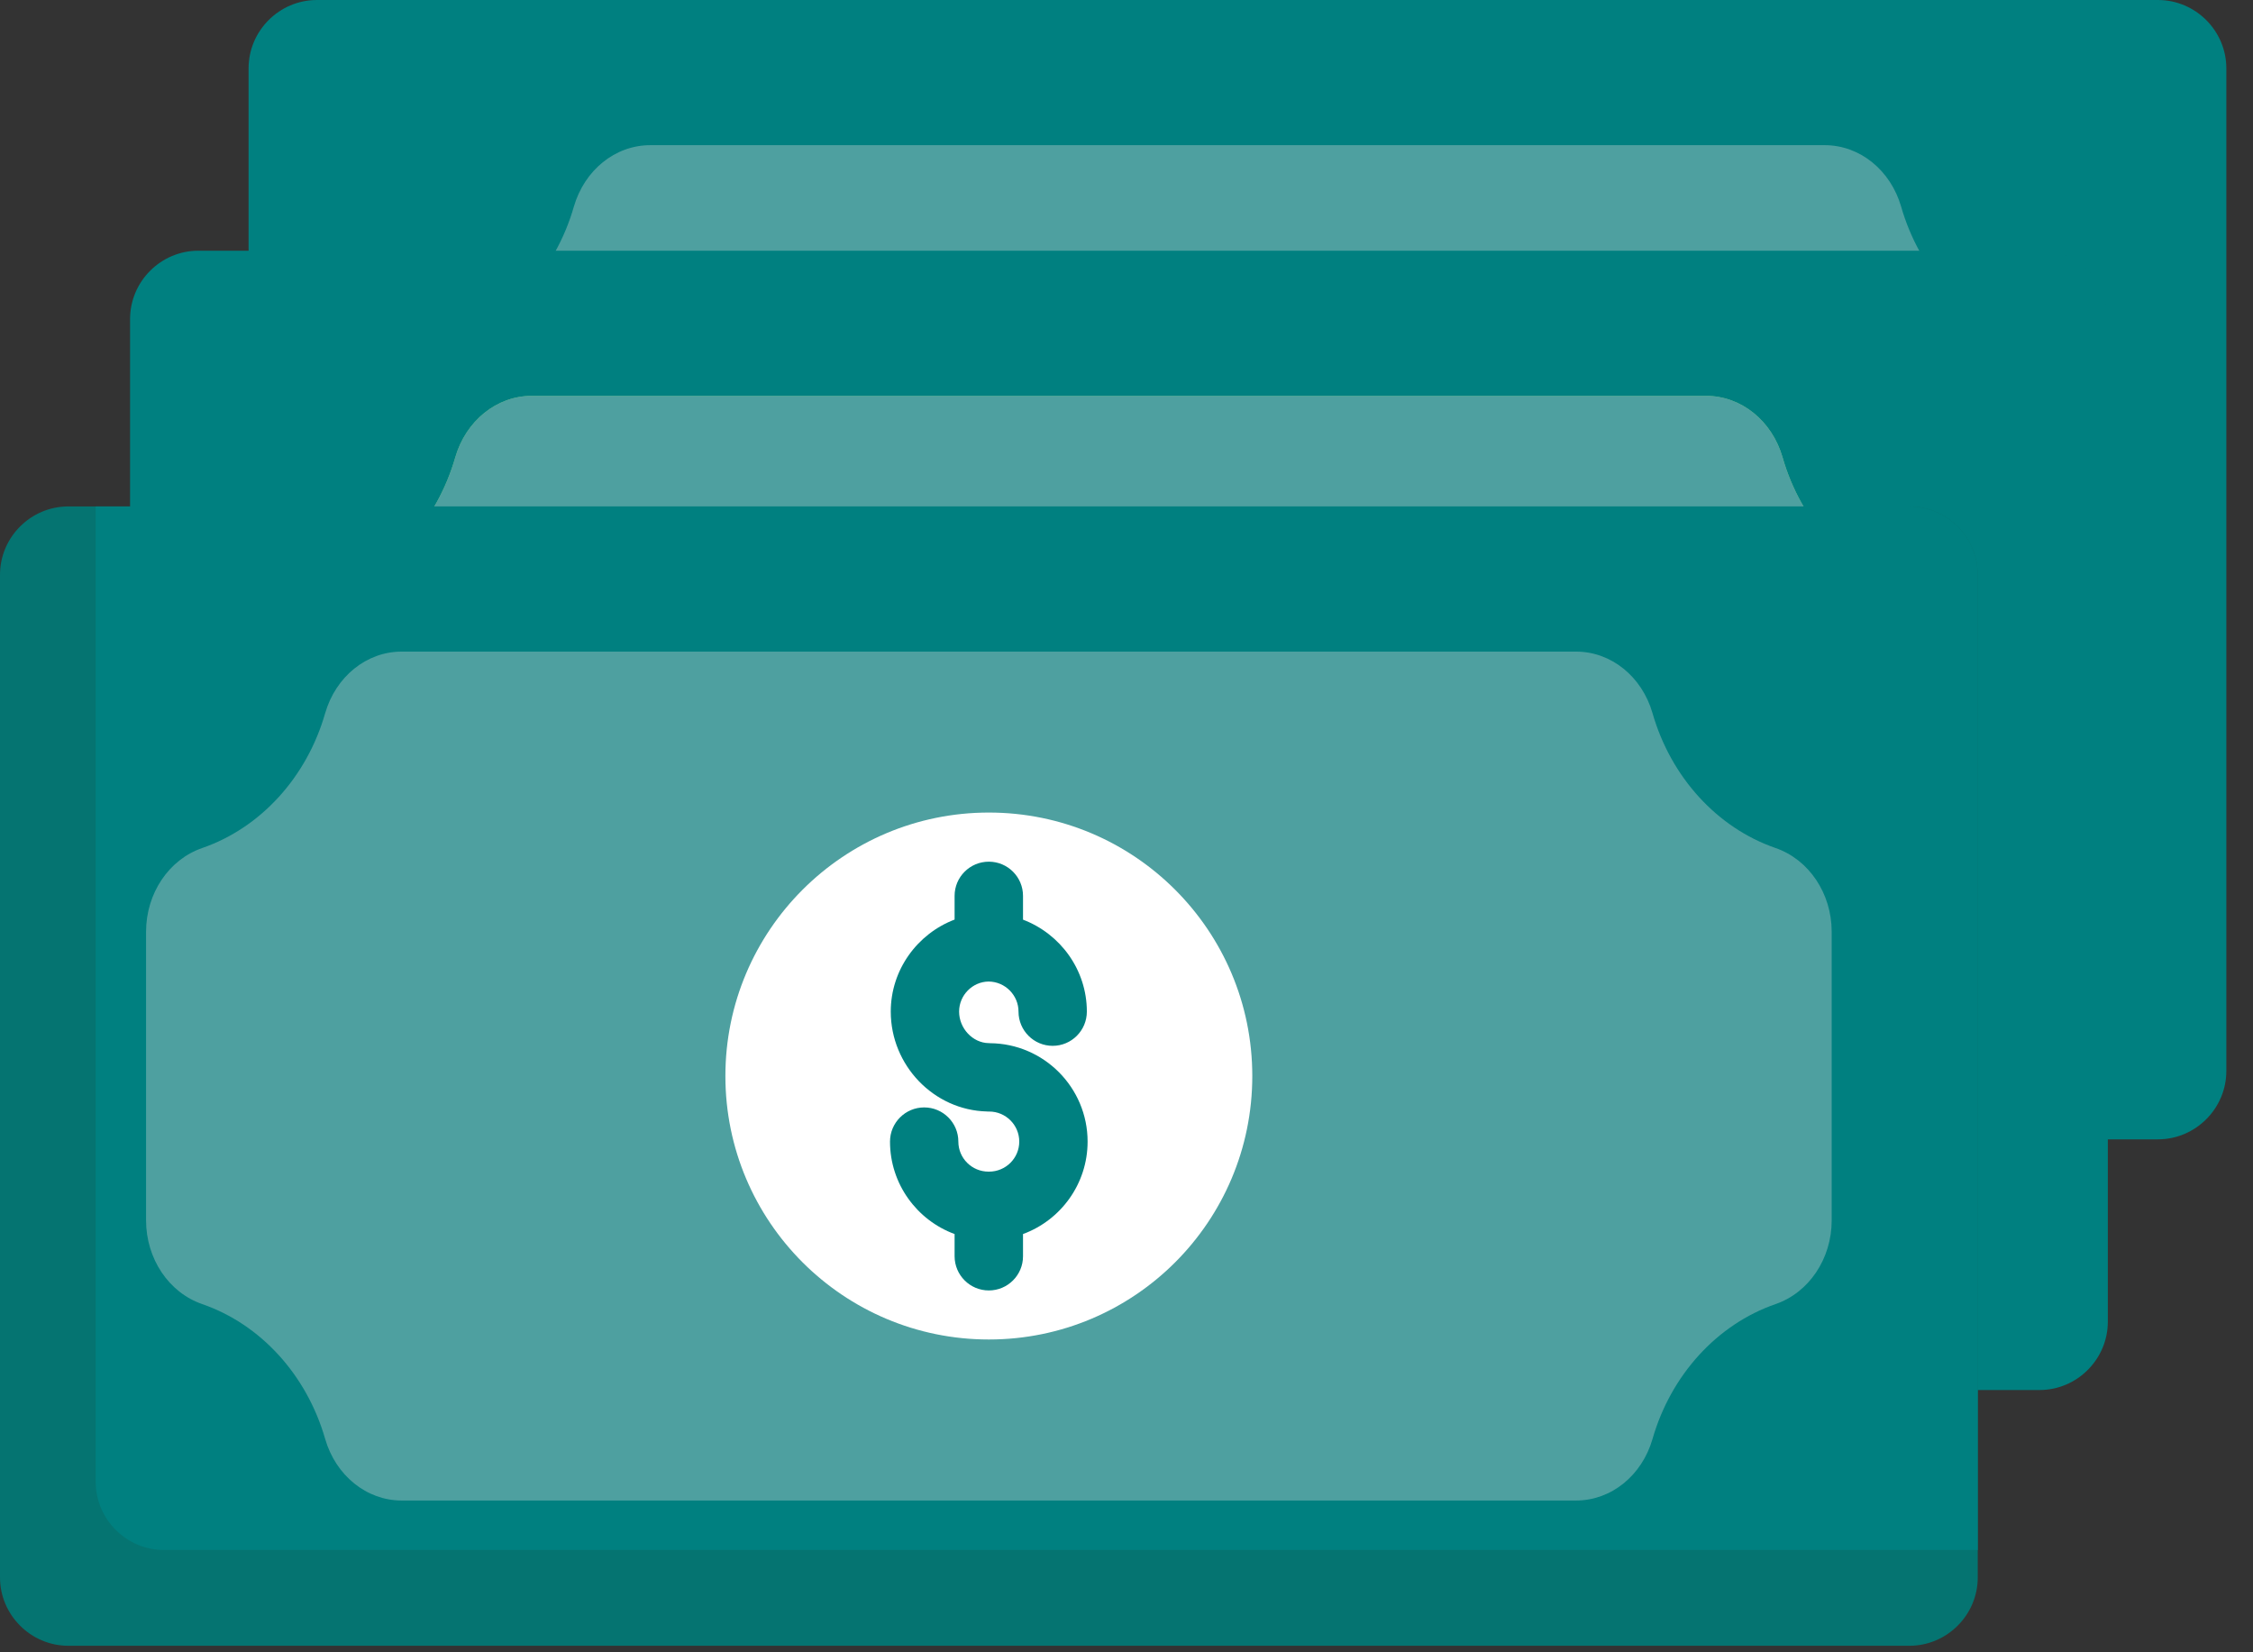 <svg width="30" height="22" viewBox="0 0 30 22" fill="none" xmlns="http://www.w3.org/2000/svg">
<rect x="0" y="0" width="30" height="22" fill="#333333" stroke="none"/>
<path d="M28.734 15.17H4.22C3.719 15.17 3.31 14.76 3.31 14.26V0.91C3.31 0.41 3.719 0 4.22 0H28.734C29.235 0 29.645 0.41 29.645 0.91V14.26C29.645 14.76 29.235 15.17 28.734 15.17Z" fill="#008080"/>
<path d="M26.953 4.548C26.175 4.279 25.56 3.605 25.315 2.752C25.174 2.265 24.764 1.933 24.298 1.933H18.389H16.936H8.658C8.192 1.933 7.782 2.265 7.641 2.752C7.396 3.605 6.781 4.279 6.003 4.548C5.559 4.702 5.256 5.152 5.256 5.663V7.579V7.591V9.507C5.256 10.018 5.559 10.468 6.003 10.621C6.781 10.891 7.396 11.565 7.641 12.417C7.782 12.904 8.192 13.237 8.658 13.237H16.936H18.389H24.298C24.763 13.237 25.174 12.904 25.315 12.417C25.56 11.565 26.175 10.891 26.953 10.621C27.397 10.468 27.7 10.018 27.7 9.507V7.591V7.579V5.663C27.7 5.152 27.397 4.702 26.953 4.548Z" fill="#4EA0A0"/>
<path d="M27.157 18.508H2.642C2.142 18.508 1.732 18.098 1.732 17.598V4.248C1.732 3.747 2.142 3.338 2.642 3.338H27.157C27.657 3.338 28.067 3.747 28.067 4.248V17.598C28.067 18.098 27.657 18.508 27.157 18.508Z" fill="#008080"/>
<path d="M25.374 7.886C24.596 7.617 23.981 6.943 23.736 6.09C23.596 5.603 23.185 5.271 22.719 5.271H16.81H15.358H7.079C6.614 5.271 6.203 5.603 6.062 6.09C5.817 6.943 5.203 7.617 4.425 7.886C3.98 8.04 3.677 8.49 3.677 9.001V10.917V10.929V12.845C3.677 13.356 3.98 13.806 4.425 13.959C5.203 14.229 5.817 14.902 6.062 15.755C6.203 16.242 6.614 16.575 7.079 16.575H15.358H16.81H22.719C23.185 16.575 23.596 16.242 23.736 15.755C23.981 14.902 24.596 14.229 25.374 13.959C25.818 13.806 26.122 13.356 26.122 12.845V10.929V10.917V9.001C26.122 8.49 25.818 8.04 25.374 7.886Z" fill="#64C37D"/>
<path d="M25.374 7.886C24.596 7.617 23.981 6.943 23.736 6.09C23.596 5.603 23.185 5.271 22.719 5.271H16.81H15.358H7.079C6.614 5.271 6.203 5.603 6.062 6.09C5.817 6.943 5.203 7.617 4.425 7.886C3.98 8.04 3.677 8.49 3.677 9.001V10.917V10.929V12.845C3.677 13.356 3.98 13.806 4.425 13.959C5.203 14.229 5.817 14.902 6.062 15.755C6.203 16.242 6.614 16.575 7.079 16.575H15.358H16.81H22.719C23.185 16.575 23.596 16.242 23.736 15.755C23.981 14.902 24.596 14.229 25.374 13.959C25.818 13.806 26.122 13.356 26.122 12.845V10.929V10.917V9.001C26.122 8.49 25.818 8.04 25.374 7.886Z" fill="#4EA0A0"/>
<path d="M26.335 7.653V21.003C26.335 21.503 25.925 21.913 25.425 21.913H0.91C0.41 21.913 0 21.503 0 21.003V7.653C0 7.152 0.41 6.743 0.91 6.743H25.425C25.925 6.743 26.335 7.152 26.335 7.653Z" fill="#057471"/>
<path d="M26.335 7.653V20.638H2.185C1.684 20.638 1.274 20.229 1.274 19.728V6.743H25.425C25.926 6.743 26.335 7.152 26.335 7.653Z" fill="#008080"/>
<path d="M23.642 11.291C22.864 11.022 22.249 10.348 22.004 9.495C21.864 9.008 21.453 8.676 20.987 8.676H15.079H13.626H5.347C4.882 8.676 4.471 9.008 4.33 9.495C4.086 10.348 3.471 11.022 2.693 11.291C2.248 11.444 1.945 11.895 1.945 12.406V14.322V14.333V16.249C1.945 16.76 2.248 17.211 2.693 17.364C3.471 17.633 4.085 18.307 4.33 19.16C4.471 19.647 4.882 19.979 5.347 19.979H13.626H15.079H20.987C21.453 19.979 21.864 19.647 22.004 19.16C22.249 18.307 22.864 17.633 23.642 17.364C24.087 17.211 24.39 16.76 24.39 16.249V14.333V14.322V12.406C24.39 11.895 24.086 11.444 23.642 11.291Z" fill="#4EA0A0"/>
<path d="M13.167 17.835C15.105 17.835 16.675 16.265 16.675 14.327C16.675 12.39 15.105 10.819 13.167 10.819C11.23 10.819 9.659 12.39 9.659 14.327C9.659 16.265 11.23 17.835 13.167 17.835Z" fill="white"/>
<path d="M13.167 17.182C13.418 17.182 13.622 16.978 13.622 16.727V16.431C14.123 16.247 14.482 15.765 14.482 15.2C14.482 14.481 13.9 13.895 13.182 13.89L13.173 13.889C13.17 13.889 13.167 13.889 13.164 13.889C12.951 13.885 12.771 13.692 12.771 13.469C12.771 13.251 12.949 13.072 13.162 13.069L13.165 13.069C13.384 13.071 13.562 13.251 13.562 13.469C13.562 13.721 13.766 13.925 14.017 13.925C14.268 13.925 14.472 13.721 14.472 13.469C14.472 12.912 14.118 12.434 13.622 12.245V11.928C13.622 11.677 13.418 11.473 13.167 11.473C12.915 11.473 12.711 11.677 12.711 11.928V12.244C12.216 12.432 11.861 12.912 11.861 13.469C11.861 14.186 12.434 14.781 13.14 14.799L13.153 14.8C13.16 14.8 13.166 14.8 13.172 14.8C13.392 14.8 13.572 14.979 13.572 15.2C13.572 15.421 13.392 15.6 13.17 15.6H13.162C12.941 15.6 12.761 15.421 12.761 15.2C12.761 14.949 12.557 14.745 12.306 14.745C12.055 14.745 11.851 14.949 11.851 15.2C11.851 15.764 12.21 16.247 12.711 16.431V16.727C12.712 16.978 12.915 17.182 13.167 17.182Z" fill="#008080"/>
</svg>
